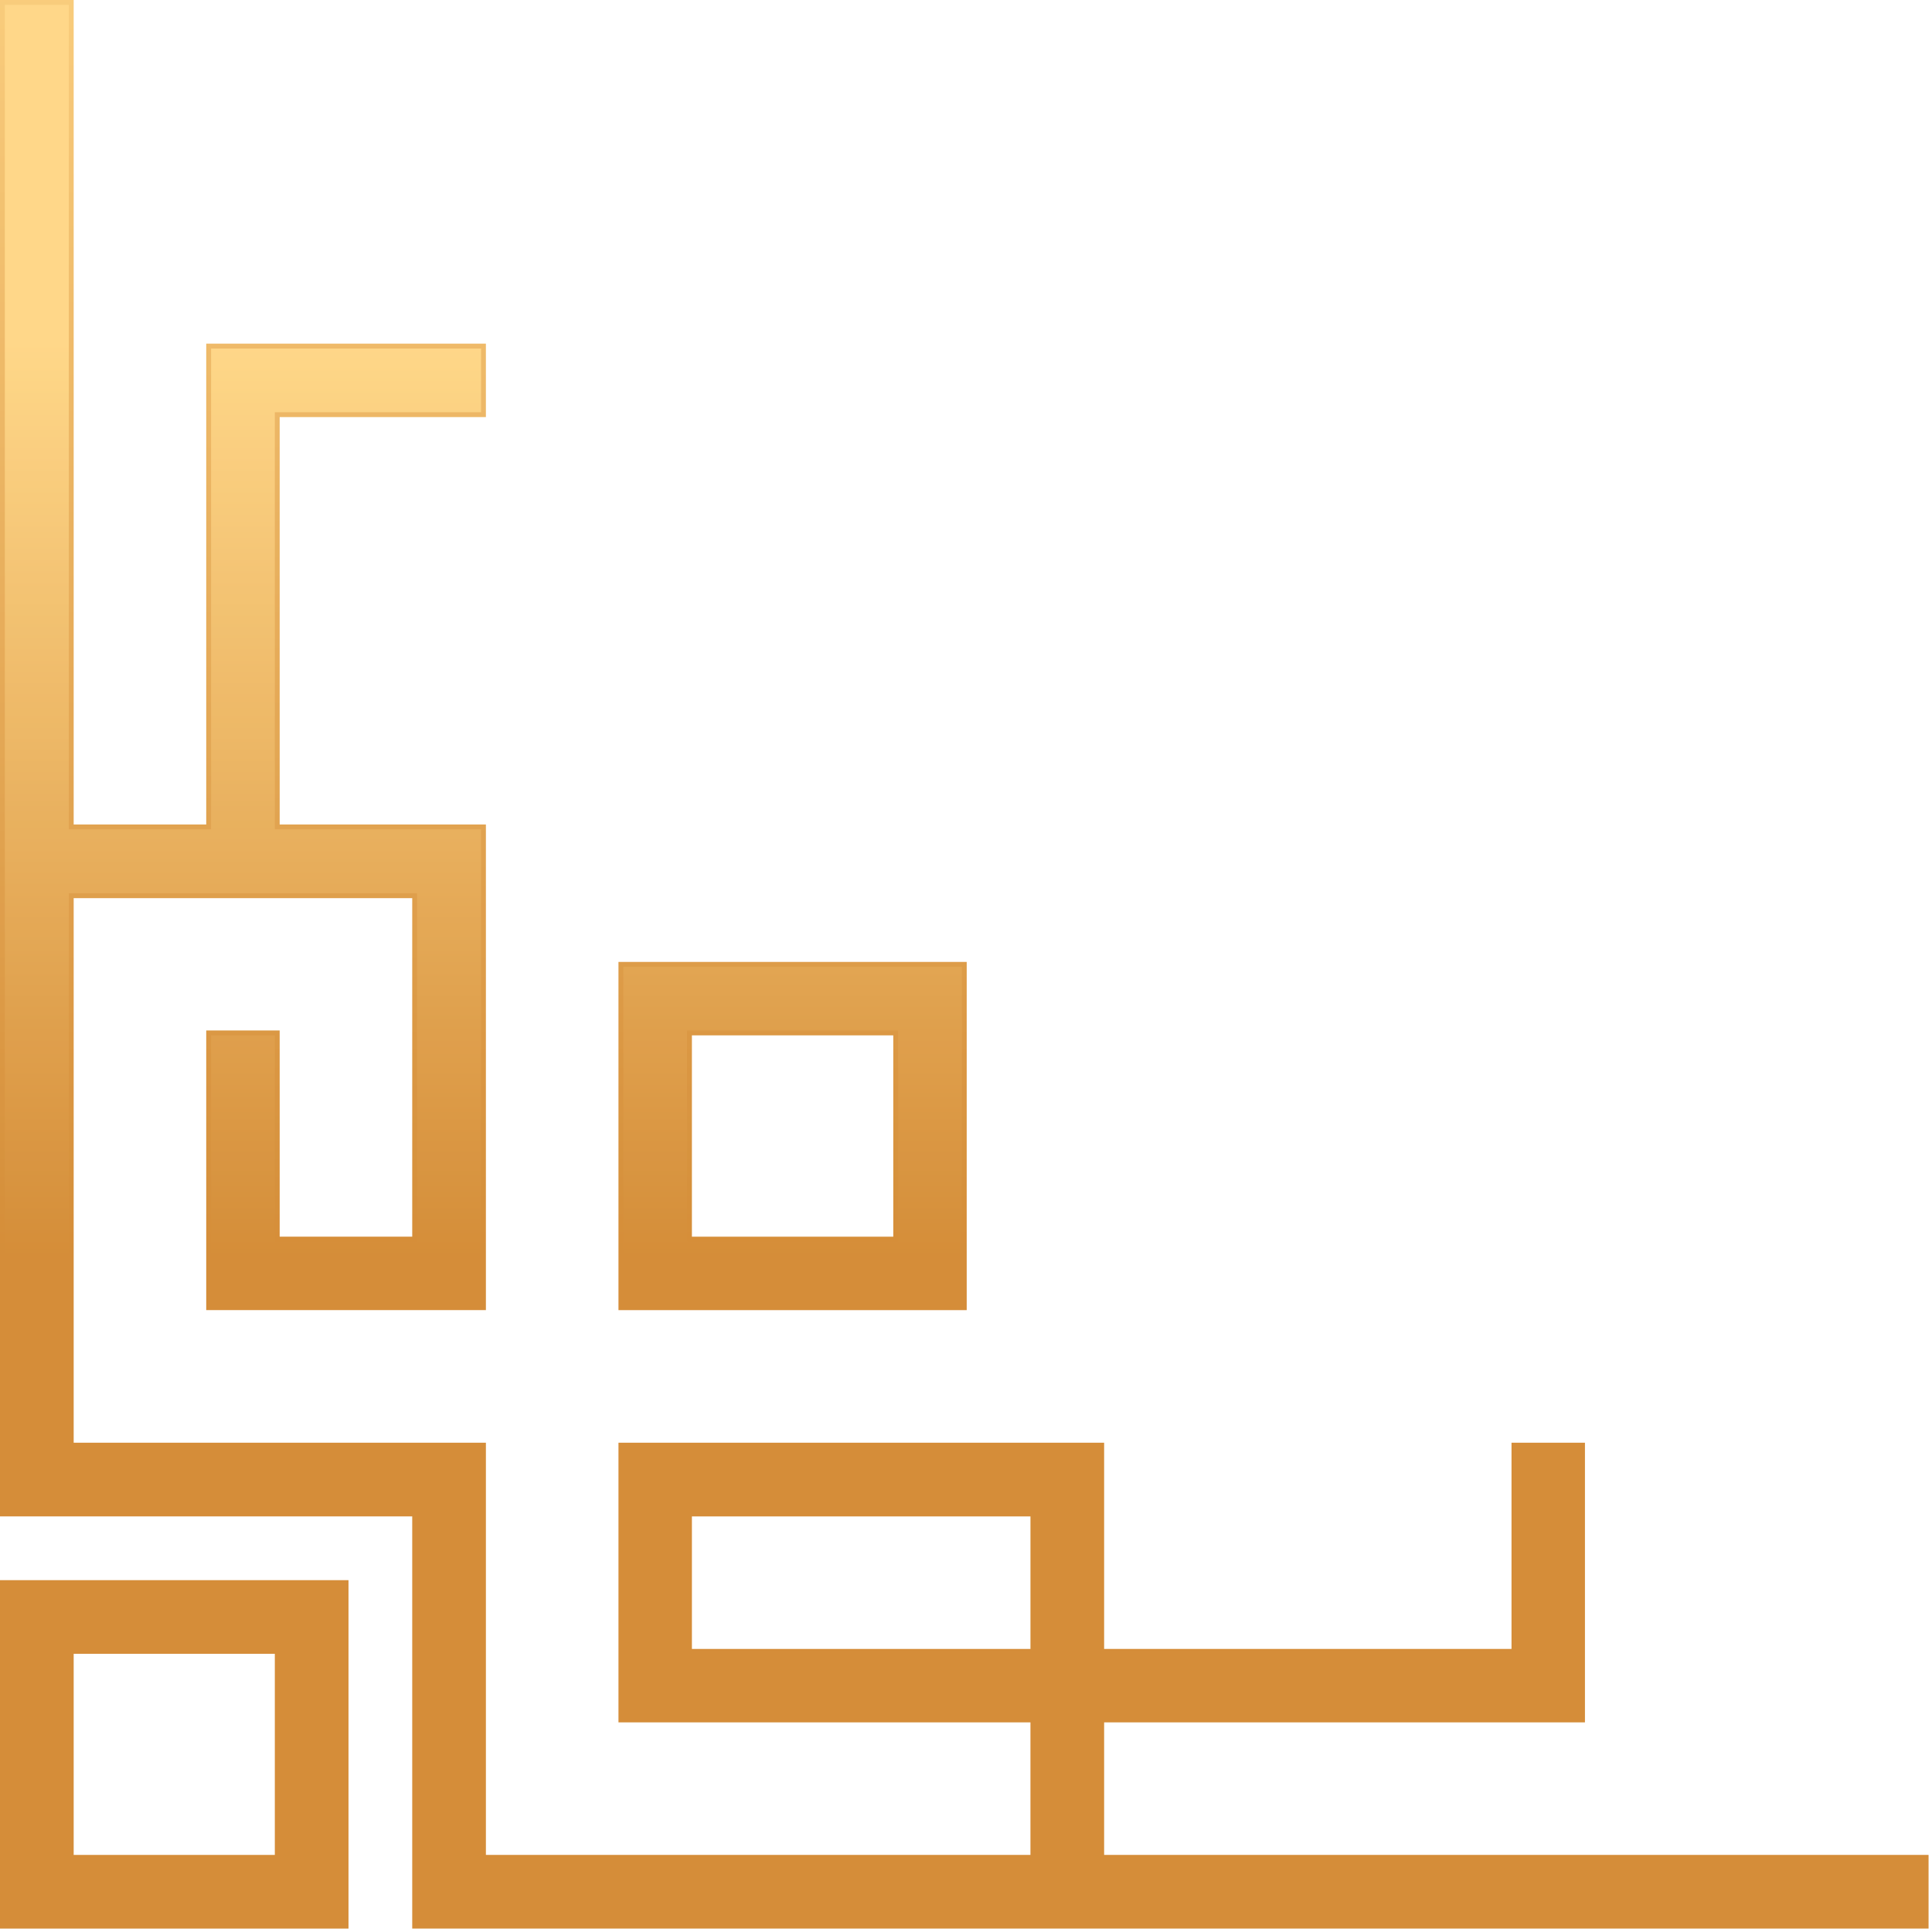 <svg width="178" height="178" viewBox="0 0 178 178" fill="none" xmlns="http://www.w3.org/2000/svg">
<g opacity="0.9">
<path d="M6.564 171.126V152.135H25.551L25.552 171.126H6.565H6.564ZM25.551 177.457H31.881V171.126V152.135V145.804H25.551H6.564H0.234L0.234 152.135V171.126V177.457H6.563H25.55H25.551ZM6.564 133.151V82.514H38.21V114.159H25.552V95.175H19.223V114.159V120.49H38.21H44.539V114.159V82.514V76.183H38.21H25.552V38.211H44.539V31.882H25.552H19.223V38.211V76.183H6.565L6.564 0.232L0.235 0.235L0.235 133.154V139.484H38.211V177.46H44.54H95.175H101.505H177.457V171.129H101.505V158.468H139.481H145.804V133.154H139.481V152.138H101.505V133.154H95.175H63.528H57.199V139.484V158.468H63.528H95.175V171.129H44.54V133.154H38.211H6.564L6.564 133.151ZM95.176 152.135H63.529V139.481H95.176V152.135ZM63.529 114.159V95.175H82.515V114.159H63.529ZM82.515 120.49H88.846V114.159V95.175V88.844H82.515H63.529H57.2V95.175V114.159V120.49H63.529H82.515Z" fill="url(#paint0_linear_1988_5147)"/>
<path d="M0 0.001V0.224V133.143V139.487V139.709H0.223H37.98V177.463V177.684H38.203H44.545H95.16H101.505H177.463H177.684V177.463V171.125V170.897H177.463H101.726V158.686H139.487H145.804H146.025V158.464V133.143V132.921H145.804H139.487H139.259V133.143V151.92H101.726V133.143V132.921H101.505H95.16H63.523H57.205H56.981V133.143V139.487V158.464V158.686H57.205H63.523H94.938V170.897H44.767V133.143V132.921H44.545H38.203H6.788V82.749H37.98V113.937H25.767V95.16V94.938H25.543H19.224H19.001V95.16V114.165V120.482V120.703H19.224H38.203H44.545H44.767V120.482V114.165V82.527V76.183V75.961H44.545H38.203H25.767V38.427H44.545H44.767V38.203V31.884V31.661H44.545H25.543H19.224H19.001V31.884V38.203V75.961H6.788V0.224V0H6.565H0.223H3.57309e-05L0 0.001ZM0.447 0.447H6.341V76.184V76.406H6.565H19.224H19.448V76.184V38.205V32.11H25.543H44.322V37.981H25.543H25.32V38.205V76.184V76.406H25.543H38.203H44.322V82.529V114.167V120.262H38.203H19.448V114.167V95.39H25.32V114.167V114.389H25.543H38.203H38.427V114.167V82.529V82.3H38.203H6.565H6.341V82.529V133.144V133.366H6.565H38.203H44.322V171.127V171.349H44.544H95.16H95.388V171.127V158.466V158.238H95.16H63.523H57.428V139.489V133.366H63.523H95.16H101.283V152.143V152.371H101.504H139.487H139.709V152.143V133.366H145.582V158.238H139.487H101.504H101.283V158.466V171.127V171.349H101.504H177.241V177.243H101.504H95.16H44.544H38.427V139.489V139.26H38.203H0.446L0.446 133.144V0.447H0.447ZM56.981 88.624V88.845V95.162V114.167V120.483V120.705H57.205H63.523H82.528H88.844H89.065V120.483V114.167V95.162V88.845V88.624H88.844H82.528H63.523H57.205H56.981ZM57.428 89.067H63.523H82.528H88.622V95.162V114.167V120.262H82.528H63.523H57.428V114.167V95.162V89.067ZM63.301 94.94V95.162V114.167V114.389H63.523H82.528H82.749V114.167V95.162V94.94H82.528H63.523H63.301ZM63.747 95.39H82.299V113.939H63.747V95.39ZM63.301 139.26V139.489V152.143V152.371H63.523H95.16H95.389V152.143V139.489V139.26H95.16H63.523H63.301ZM63.747 139.711H94.939V151.921H63.747V139.711ZM0 145.584V145.805V152.143V171.127V177.465V177.686H0.223H6.565H25.543H31.884H32.108V177.465V171.127V152.143V145.805V145.584H31.884H25.543H6.565H0.223H0H0ZM0.447 146.027H6.565H25.543H31.662V152.143V171.127V177.243H25.543H6.565H0.447V171.127V152.143V146.027H0.447ZM6.341 151.921V152.143V171.127V171.349H6.565H25.543H25.767V171.127V152.143V151.921H25.543H6.565H6.341H6.341ZM6.788 152.371H25.32V170.898H6.788V152.371Z" fill="url(#paint1_linear_1988_5147)"/>
</g>
<defs>
<linearGradient id="paint0_linear_1988_5147" x1="86.242" y1="-21.458" x2="86.242" y2="204.92" gradientUnits="userSpaceOnUse">
<stop offset="0.234" stop-color="#FFD37C"/>
<stop offset="0.607" stop-color="#D08123"/>
</linearGradient>
<linearGradient id="paint1_linear_1988_5147" x1="86.232" y1="-21.746" x2="86.232" y2="205.217" gradientUnits="userSpaceOnUse">
<stop stop-color="#FFD37C"/>
<stop offset="0.607" stop-color="#D08123"/>
</linearGradient>
</defs>
</svg>
